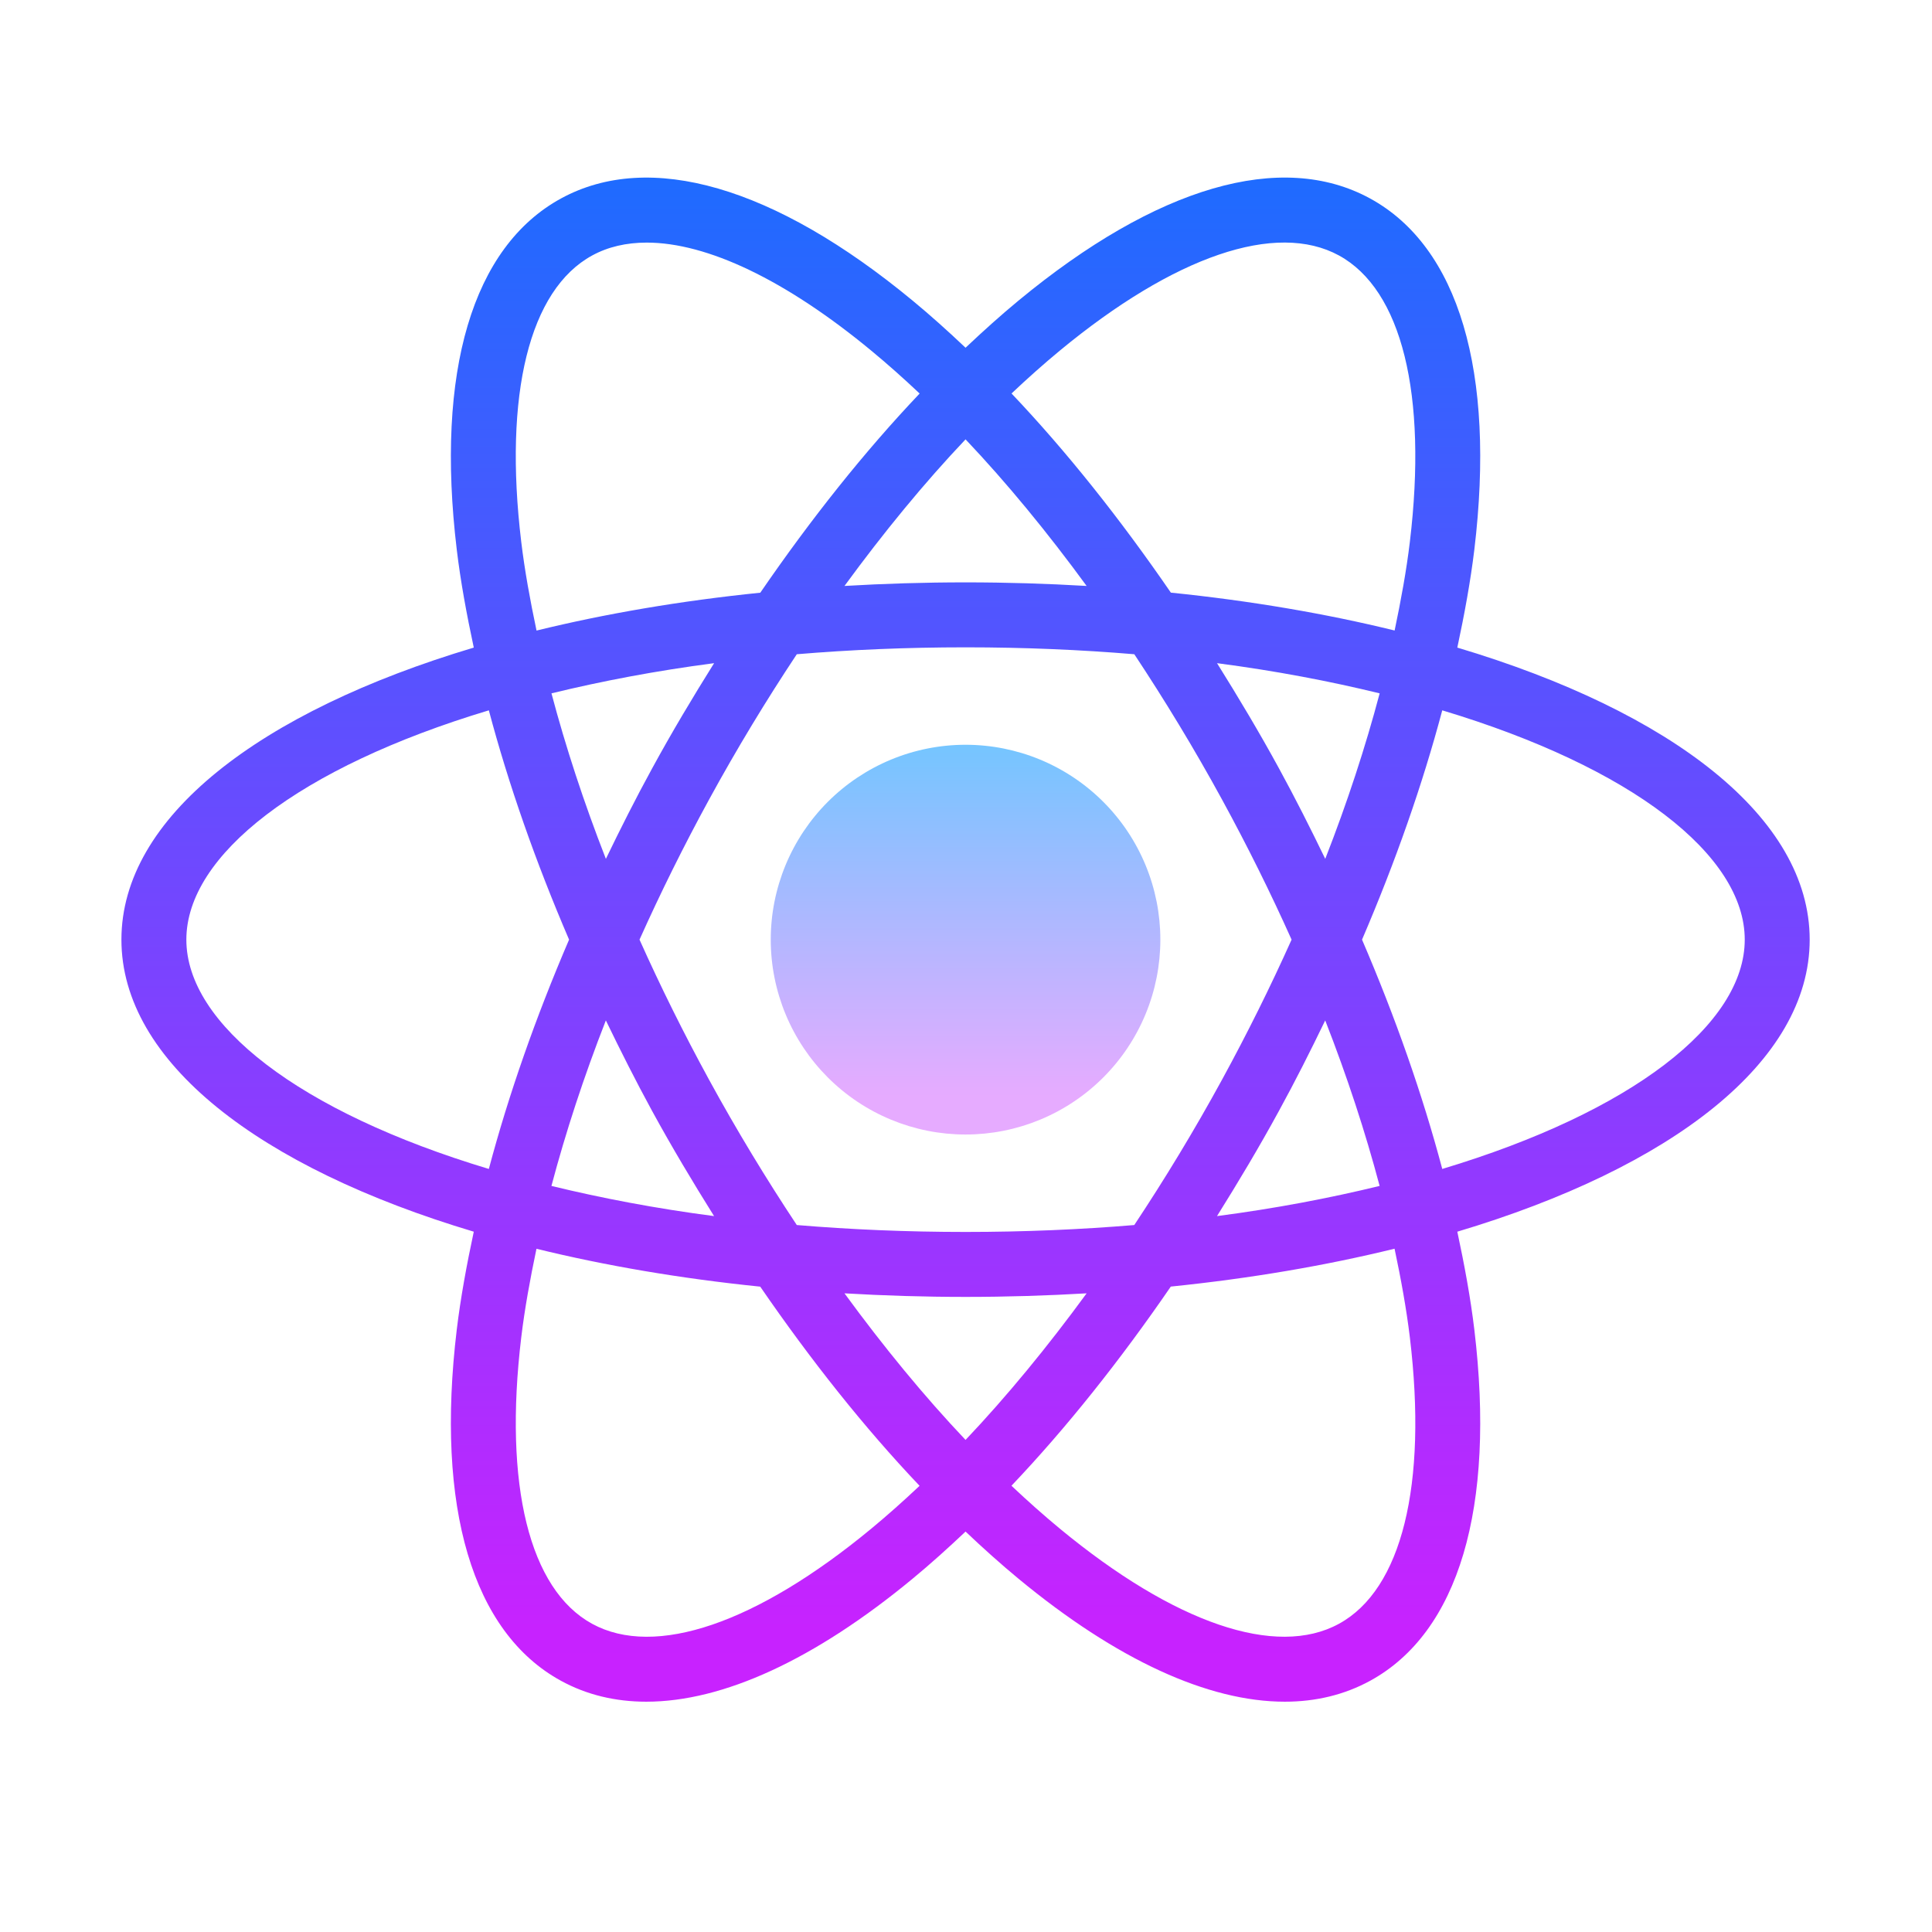 <?xml version="1.0" encoding="UTF-8"?>
<svg xmlns="http://www.w3.org/2000/svg" xmlns:xlink="http://www.w3.org/1999/xlink" width="810pt" height="810pt" viewBox="0 0 810 810" version="1.2">
<defs>
<clipPath id="clip1">
  <path d="M 323 312 L 487 312 L 487 476 L 323 476 Z M 323 312 "/>
</clipPath>
<clipPath id="clip2">
  <path d="M 486.48 393.949 C 486.48 395.285 486.449 396.621 486.383 397.957 C 486.316 399.293 486.219 400.625 486.09 401.957 C 485.957 403.285 485.793 404.613 485.598 405.938 C 485.402 407.258 485.172 408.574 484.914 409.887 C 484.652 411.199 484.359 412.504 484.035 413.801 C 483.711 415.098 483.352 416.387 482.965 417.664 C 482.578 418.945 482.156 420.215 481.707 421.473 C 481.258 422.73 480.777 423.977 480.266 425.215 C 479.754 426.449 479.211 427.672 478.641 428.879 C 478.07 430.09 477.469 431.281 476.84 432.461 C 476.207 433.641 475.551 434.805 474.863 435.949 C 474.176 437.098 473.461 438.227 472.719 439.34 C 471.977 440.449 471.207 441.543 470.41 442.617 C 469.613 443.691 468.793 444.746 467.945 445.777 C 467.098 446.812 466.223 447.824 465.324 448.816 C 464.426 449.805 463.508 450.773 462.562 451.719 C 461.617 452.664 460.648 453.586 459.656 454.484 C 458.668 455.383 457.656 456.258 456.621 457.105 C 455.59 457.953 454.535 458.773 453.461 459.57 C 452.391 460.367 451.297 461.137 450.184 461.879 C 449.074 462.625 447.945 463.34 446.797 464.027 C 445.652 464.715 444.488 465.371 443.312 466.004 C 442.133 466.633 440.938 467.234 439.73 467.805 C 438.523 468.379 437.301 468.918 436.066 469.43 C 434.832 469.941 433.582 470.422 432.324 470.875 C 431.066 471.324 429.797 471.742 428.52 472.133 C 427.238 472.52 425.953 472.875 424.656 473.203 C 423.359 473.527 422.055 473.82 420.746 474.078 C 419.434 474.34 418.117 474.57 416.797 474.766 C 415.473 474.961 414.148 475.125 412.816 475.258 C 411.488 475.387 410.152 475.484 408.82 475.551 C 407.484 475.617 406.148 475.648 404.812 475.648 C 403.477 475.648 402.141 475.617 400.805 475.551 C 399.469 475.484 398.137 475.387 396.805 475.258 C 395.477 475.125 394.148 474.961 392.828 474.766 C 391.504 474.57 390.188 474.34 388.879 474.078 C 387.566 473.82 386.262 473.527 384.969 473.203 C 383.672 472.875 382.383 472.52 381.105 472.133 C 379.824 471.742 378.555 471.324 377.297 470.875 C 376.039 470.422 374.793 469.941 373.559 469.43 C 372.324 468.918 371.102 468.379 369.895 467.805 C 368.684 467.234 367.492 466.633 366.312 466.004 C 365.133 465.371 363.969 464.715 362.824 464.027 C 361.676 463.34 360.547 462.625 359.438 461.879 C 358.324 461.137 357.234 460.367 356.16 459.57 C 355.086 458.773 354.031 457.953 353 457.105 C 351.969 456.258 350.953 455.383 349.965 454.484 C 348.973 453.586 348.008 452.664 347.062 451.719 C 346.117 450.773 345.195 449.805 344.297 448.816 C 343.398 447.824 342.527 446.812 341.68 445.777 C 340.832 444.746 340.008 443.691 339.211 442.617 C 338.418 441.543 337.648 440.449 336.906 439.34 C 336.16 438.227 335.445 437.098 334.762 435.949 C 334.074 434.805 333.414 433.641 332.785 432.461 C 332.152 431.281 331.555 430.09 330.98 428.879 C 330.41 427.672 329.867 426.449 329.359 425.215 C 328.848 423.977 328.363 422.73 327.914 421.473 C 327.465 420.215 327.047 418.945 326.656 417.664 C 326.27 416.387 325.914 415.098 325.59 413.801 C 325.262 412.504 324.969 411.199 324.711 409.887 C 324.449 408.574 324.223 407.258 324.023 405.938 C 323.828 404.613 323.664 403.285 323.535 401.957 C 323.402 400.625 323.305 399.293 323.238 397.957 C 323.172 396.621 323.141 395.285 323.141 393.949 C 323.141 392.609 323.172 391.273 323.238 389.938 C 323.305 388.602 323.402 387.27 323.535 385.941 C 323.664 384.609 323.828 383.281 324.023 381.961 C 324.223 380.637 324.449 379.32 324.711 378.008 C 324.969 376.695 325.262 375.395 325.59 374.098 C 325.914 372.797 326.27 371.512 326.656 370.23 C 327.047 368.953 327.465 367.684 327.914 366.422 C 328.363 365.164 328.848 363.918 329.359 362.68 C 329.867 361.445 330.41 360.223 330.98 359.016 C 331.555 357.809 332.152 356.613 332.785 355.434 C 333.414 354.254 334.074 353.09 334.762 351.945 C 335.445 350.797 336.16 349.668 336.906 348.555 C 337.648 347.445 338.418 346.352 339.211 345.277 C 340.008 344.203 340.832 343.148 341.68 342.117 C 342.527 341.082 343.398 340.07 344.297 339.078 C 345.195 338.09 346.117 337.121 347.062 336.176 C 348.008 335.23 348.973 334.309 349.965 333.41 C 350.953 332.512 351.969 331.641 353 330.793 C 354.031 329.941 355.086 329.121 356.16 328.324 C 357.234 327.527 358.328 326.758 359.438 326.016 C 360.551 325.273 361.68 324.559 362.824 323.871 C 363.969 323.184 365.133 322.523 366.312 321.895 C 367.492 321.262 368.684 320.66 369.895 320.09 C 371.102 319.52 372.324 318.977 373.559 318.465 C 374.793 317.953 376.039 317.473 377.297 317.023 C 378.555 316.57 379.824 316.152 381.105 315.762 C 382.383 315.375 383.672 315.02 384.969 314.695 C 386.262 314.371 387.566 314.078 388.879 313.816 C 390.188 313.555 391.504 313.324 392.828 313.129 C 394.148 312.934 395.477 312.77 396.805 312.641 C 398.137 312.508 399.469 312.41 400.805 312.344 C 402.141 312.277 403.477 312.246 404.812 312.246 C 406.148 312.246 407.484 312.277 408.82 312.344 C 410.152 312.41 411.488 312.508 412.816 312.641 C 414.148 312.77 415.473 312.934 416.797 313.129 C 418.117 313.324 419.434 313.555 420.746 313.816 C 422.055 314.078 423.359 314.371 424.656 314.695 C 425.953 315.02 427.238 315.375 428.52 315.762 C 429.797 316.152 431.066 316.57 432.324 317.02 C 433.582 317.473 434.832 317.953 436.066 318.465 C 437.301 318.977 438.523 319.52 439.73 320.09 C 440.938 320.66 442.133 321.262 443.312 321.895 C 444.488 322.523 445.652 323.184 446.797 323.871 C 447.945 324.559 449.074 325.273 450.184 326.016 C 451.297 326.758 452.391 327.527 453.461 328.324 C 454.535 329.121 455.59 329.941 456.621 330.793 C 457.656 331.641 458.668 332.512 459.656 333.41 C 460.648 334.309 461.617 335.23 462.562 336.176 C 463.508 337.121 464.426 338.09 465.324 339.078 C 466.223 340.07 467.098 341.082 467.945 342.117 C 468.793 343.148 469.613 344.203 470.41 345.277 C 471.207 346.352 471.977 347.445 472.719 348.555 C 473.461 349.668 474.176 350.797 474.863 351.945 C 475.551 353.09 476.207 354.254 476.84 355.434 C 477.469 356.613 478.07 357.809 478.641 359.016 C 479.211 360.223 479.754 361.445 480.266 362.68 C 480.777 363.918 481.258 365.164 481.707 366.422 C 482.156 367.684 482.578 368.953 482.965 370.23 C 483.352 371.512 483.711 372.797 484.035 374.094 C 484.359 375.395 484.652 376.695 484.914 378.008 C 485.172 379.32 485.402 380.637 485.598 381.961 C 485.793 383.281 485.957 384.609 486.09 385.941 C 486.219 387.27 486.316 388.602 486.383 389.938 C 486.449 391.273 486.48 392.609 486.48 393.949 Z M 486.48 393.949 "/>
</clipPath>
<linearGradient id="linear0" gradientUnits="userSpaceOnUse" x1="32" y1="26" x2="32" y2="38" gradientTransform="matrix(13.612,0,0,13.617,-30.766,-41.797)">
<stop offset="0" style="stop-color:rgb(45.947%,77.254%,100%);stop-opacity:1;"/>
<stop offset="0.008" style="stop-color:rgb(46.141%,77.209%,100%);stop-opacity:1;"/>
<stop offset="0.016" style="stop-color:rgb(46.527%,77.121%,100%);stop-opacity:1;"/>
<stop offset="0.023" style="stop-color:rgb(46.915%,77.032%,100%);stop-opacity:1;"/>
<stop offset="0.031" style="stop-color:rgb(47.301%,76.942%,100%);stop-opacity:1;"/>
<stop offset="0.039" style="stop-color:rgb(47.688%,76.854%,100%);stop-opacity:1;"/>
<stop offset="0.047" style="stop-color:rgb(48.076%,76.765%,100%);stop-opacity:1;"/>
<stop offset="0.055" style="stop-color:rgb(48.462%,76.677%,100%);stop-opacity:1;"/>
<stop offset="0.062" style="stop-color:rgb(48.849%,76.588%,100%);stop-opacity:1;"/>
<stop offset="0.07" style="stop-color:rgb(49.236%,76.498%,100%);stop-opacity:1;"/>
<stop offset="0.078" style="stop-color:rgb(49.623%,76.41%,100%);stop-opacity:1;"/>
<stop offset="0.086" style="stop-color:rgb(50.009%,76.321%,100%);stop-opacity:1;"/>
<stop offset="0.094" style="stop-color:rgb(50.397%,76.233%,100%);stop-opacity:1;"/>
<stop offset="0.102" style="stop-color:rgb(50.784%,76.144%,100%);stop-opacity:1;"/>
<stop offset="0.109" style="stop-color:rgb(51.17%,76.054%,100%);stop-opacity:1;"/>
<stop offset="0.117" style="stop-color:rgb(51.558%,75.966%,100%);stop-opacity:1;"/>
<stop offset="0.125" style="stop-color:rgb(51.944%,75.877%,100%);stop-opacity:1;"/>
<stop offset="0.133" style="stop-color:rgb(52.332%,75.789%,100%);stop-opacity:1;"/>
<stop offset="0.141" style="stop-color:rgb(52.718%,75.7%,100%);stop-opacity:1;"/>
<stop offset="0.148" style="stop-color:rgb(53.105%,75.612%,100%);stop-opacity:1;"/>
<stop offset="0.156" style="stop-color:rgb(53.493%,75.522%,100%);stop-opacity:1;"/>
<stop offset="0.164" style="stop-color:rgb(53.879%,75.433%,100%);stop-opacity:1;"/>
<stop offset="0.172" style="stop-color:rgb(54.266%,75.345%,100%);stop-opacity:1;"/>
<stop offset="0.18" style="stop-color:rgb(54.652%,75.256%,100%);stop-opacity:1;"/>
<stop offset="0.188" style="stop-color:rgb(55.04%,75.168%,100%);stop-opacity:1;"/>
<stop offset="0.195" style="stop-color:rgb(55.426%,75.078%,100%);stop-opacity:1;"/>
<stop offset="0.203" style="stop-color:rgb(55.814%,74.989%,100%);stop-opacity:1;"/>
<stop offset="0.211" style="stop-color:rgb(56.201%,74.901%,100%);stop-opacity:1;"/>
<stop offset="0.219" style="stop-color:rgb(56.587%,74.812%,100%);stop-opacity:1;"/>
<stop offset="0.227" style="stop-color:rgb(56.975%,74.724%,100%);stop-opacity:1;"/>
<stop offset="0.234" style="stop-color:rgb(57.361%,74.634%,100%);stop-opacity:1;"/>
<stop offset="0.242" style="stop-color:rgb(57.748%,74.545%,100%);stop-opacity:1;"/>
<stop offset="0.25" style="stop-color:rgb(58.134%,74.457%,100%);stop-opacity:1;"/>
<stop offset="0.258" style="stop-color:rgb(58.522%,74.368%,100%);stop-opacity:1;"/>
<stop offset="0.266" style="stop-color:rgb(58.91%,74.28%,100%);stop-opacity:1;"/>
<stop offset="0.273" style="stop-color:rgb(59.296%,74.19%,100%);stop-opacity:1;"/>
<stop offset="0.281" style="stop-color:rgb(59.683%,74.101%,100%);stop-opacity:1;"/>
<stop offset="0.289" style="stop-color:rgb(60.069%,74.013%,100%);stop-opacity:1;"/>
<stop offset="0.297" style="stop-color:rgb(60.457%,73.924%,100%);stop-opacity:1;"/>
<stop offset="0.305" style="stop-color:rgb(60.843%,73.836%,100%);stop-opacity:1;"/>
<stop offset="0.312" style="stop-color:rgb(61.23%,73.747%,100%);stop-opacity:1;"/>
<stop offset="0.32" style="stop-color:rgb(61.618%,73.657%,100%);stop-opacity:1;"/>
<stop offset="0.328" style="stop-color:rgb(62.004%,73.569%,100%);stop-opacity:1;"/>
<stop offset="0.336" style="stop-color:rgb(62.392%,73.48%,100%);stop-opacity:1;"/>
<stop offset="0.344" style="stop-color:rgb(62.778%,73.392%,100%);stop-opacity:1;"/>
<stop offset="0.352" style="stop-color:rgb(63.165%,73.303%,100%);stop-opacity:1;"/>
<stop offset="0.359" style="stop-color:rgb(63.553%,73.213%,100%);stop-opacity:1;"/>
<stop offset="0.367" style="stop-color:rgb(63.939%,73.125%,100%);stop-opacity:1;"/>
<stop offset="0.375" style="stop-color:rgb(64.326%,73.036%,100%);stop-opacity:1;"/>
<stop offset="0.383" style="stop-color:rgb(64.713%,72.948%,100%);stop-opacity:1;"/>
<stop offset="0.391" style="stop-color:rgb(65.1%,72.859%,100%);stop-opacity:1;"/>
<stop offset="0.398" style="stop-color:rgb(65.486%,72.769%,100%);stop-opacity:1;"/>
<stop offset="0.406" style="stop-color:rgb(65.874%,72.681%,100%);stop-opacity:1;"/>
<stop offset="0.414" style="stop-color:rgb(66.261%,72.592%,100%);stop-opacity:1;"/>
<stop offset="0.422" style="stop-color:rgb(66.647%,72.504%,100%);stop-opacity:1;"/>
<stop offset="0.43" style="stop-color:rgb(67.035%,72.415%,100%);stop-opacity:1;"/>
<stop offset="0.438" style="stop-color:rgb(67.421%,72.327%,100%);stop-opacity:1;"/>
<stop offset="0.445" style="stop-color:rgb(67.809%,72.237%,100%);stop-opacity:1;"/>
<stop offset="0.453" style="stop-color:rgb(68.195%,72.148%,100%);stop-opacity:1;"/>
<stop offset="0.461" style="stop-color:rgb(68.582%,72.06%,100%);stop-opacity:1;"/>
<stop offset="0.469" style="stop-color:rgb(68.97%,71.971%,100%);stop-opacity:1;"/>
<stop offset="0.477" style="stop-color:rgb(69.356%,71.883%,100%);stop-opacity:1;"/>
<stop offset="0.484" style="stop-color:rgb(69.743%,71.793%,100%);stop-opacity:1;"/>
<stop offset="0.492" style="stop-color:rgb(70.129%,71.704%,100%);stop-opacity:1;"/>
<stop offset="0.5" style="stop-color:rgb(70.517%,71.616%,100%);stop-opacity:1;"/>
<stop offset="0.508" style="stop-color:rgb(70.903%,71.527%,100%);stop-opacity:1;"/>
<stop offset="0.516" style="stop-color:rgb(71.291%,71.439%,100%);stop-opacity:1;"/>
<stop offset="0.523" style="stop-color:rgb(71.678%,71.349%,100%);stop-opacity:1;"/>
<stop offset="0.531" style="stop-color:rgb(72.064%,71.26%,100%);stop-opacity:1;"/>
<stop offset="0.539" style="stop-color:rgb(72.452%,71.172%,100%);stop-opacity:1;"/>
<stop offset="0.547" style="stop-color:rgb(72.838%,71.083%,100%);stop-opacity:1;"/>
<stop offset="0.555" style="stop-color:rgb(73.225%,70.995%,100%);stop-opacity:1;"/>
<stop offset="0.562" style="stop-color:rgb(73.611%,70.906%,100%);stop-opacity:1;"/>
<stop offset="0.57" style="stop-color:rgb(73.999%,70.816%,100%);stop-opacity:1;"/>
<stop offset="0.578" style="stop-color:rgb(74.387%,70.728%,100%);stop-opacity:1;"/>
<stop offset="0.586" style="stop-color:rgb(74.773%,70.639%,100%);stop-opacity:1;"/>
<stop offset="0.594" style="stop-color:rgb(75.16%,70.551%,100%);stop-opacity:1;"/>
<stop offset="0.602" style="stop-color:rgb(75.546%,70.462%,100%);stop-opacity:1;"/>
<stop offset="0.609" style="stop-color:rgb(75.934%,70.372%,100%);stop-opacity:1;"/>
<stop offset="0.617" style="stop-color:rgb(76.321%,70.284%,100%);stop-opacity:1;"/>
<stop offset="0.625" style="stop-color:rgb(76.707%,70.195%,100%);stop-opacity:1;"/>
<stop offset="0.633" style="stop-color:rgb(77.095%,70.107%,100%);stop-opacity:1;"/>
<stop offset="0.641" style="stop-color:rgb(77.481%,70.018%,100%);stop-opacity:1;"/>
<stop offset="0.648" style="stop-color:rgb(77.869%,69.928%,100%);stop-opacity:1;"/>
<stop offset="0.656" style="stop-color:rgb(78.255%,69.839%,100%);stop-opacity:1;"/>
<stop offset="0.664" style="stop-color:rgb(78.642%,69.751%,100%);stop-opacity:1;"/>
<stop offset="0.672" style="stop-color:rgb(79.03%,69.662%,100%);stop-opacity:1;"/>
<stop offset="0.68" style="stop-color:rgb(79.416%,69.574%,100%);stop-opacity:1;"/>
<stop offset="0.688" style="stop-color:rgb(79.803%,69.484%,100%);stop-opacity:1;"/>
<stop offset="0.695" style="stop-color:rgb(80.19%,69.395%,100%);stop-opacity:1;"/>
<stop offset="0.703" style="stop-color:rgb(80.577%,69.307%,100%);stop-opacity:1;"/>
<stop offset="0.711" style="stop-color:rgb(80.963%,69.218%,100%);stop-opacity:1;"/>
<stop offset="0.719" style="stop-color:rgb(81.351%,69.13%,100%);stop-opacity:1;"/>
<stop offset="0.727" style="stop-color:rgb(81.738%,69.041%,100%);stop-opacity:1;"/>
<stop offset="0.734" style="stop-color:rgb(82.124%,68.951%,100%);stop-opacity:1;"/>
<stop offset="0.742" style="stop-color:rgb(82.512%,68.863%,100%);stop-opacity:1;"/>
<stop offset="0.75" style="stop-color:rgb(82.898%,68.774%,100%);stop-opacity:1;"/>
<stop offset="0.758" style="stop-color:rgb(83.286%,68.686%,100%);stop-opacity:1;"/>
<stop offset="0.766" style="stop-color:rgb(83.672%,68.597%,100%);stop-opacity:1;"/>
<stop offset="0.773" style="stop-color:rgb(84.059%,68.507%,100%);stop-opacity:1;"/>
<stop offset="0.781" style="stop-color:rgb(84.447%,68.419%,100%);stop-opacity:1;"/>
<stop offset="0.789" style="stop-color:rgb(84.833%,68.33%,100%);stop-opacity:1;"/>
<stop offset="0.797" style="stop-color:rgb(85.22%,68.242%,100%);stop-opacity:1;"/>
<stop offset="0.805" style="stop-color:rgb(85.606%,68.153%,100%);stop-opacity:1;"/>
<stop offset="0.812" style="stop-color:rgb(85.994%,68.063%,100%);stop-opacity:1;"/>
<stop offset="0.82" style="stop-color:rgb(86.38%,67.975%,100%);stop-opacity:1;"/>
<stop offset="0.828" style="stop-color:rgb(86.768%,67.886%,100%);stop-opacity:1;"/>
<stop offset="0.836" style="stop-color:rgb(87.155%,67.798%,100%);stop-opacity:1;"/>
<stop offset="0.844" style="stop-color:rgb(87.541%,67.709%,100%);stop-opacity:1;"/>
<stop offset="0.852" style="stop-color:rgb(87.929%,67.621%,100%);stop-opacity:1;"/>
<stop offset="0.859" style="stop-color:rgb(88.315%,67.531%,100%);stop-opacity:1;"/>
<stop offset="0.867" style="stop-color:rgb(88.702%,67.442%,100%);stop-opacity:1;"/>
<stop offset="0.875" style="stop-color:rgb(89.09%,67.354%,100%);stop-opacity:1;"/>
<stop offset="0.883" style="stop-color:rgb(89.476%,67.265%,100%);stop-opacity:1;"/>
<stop offset="0.891" style="stop-color:rgb(89.864%,67.177%,100%);stop-opacity:1;"/>
<stop offset="0.906" style="stop-color:rgb(90.128%,67.116%,100%);stop-opacity:1;"/>
<stop offset="0.938" style="stop-color:rgb(90.199%,67.099%,100%);stop-opacity:1;"/>
<stop offset="1" style="stop-color:rgb(90.199%,67.099%,100%);stop-opacity:1;"/>
</linearGradient>
<clipPath id="clip3">
  <path d="M 50.906 74 L 758.719 74 L 758.719 714 L 50.906 714 Z M 50.906 74 "/>
</clipPath>
<clipPath id="clip4">
  <path d="M 758.719 393.949 C 758.719 342.773 700.961 298.398 610.988 271.504 C 613.996 257.465 616.527 243.656 618.121 230.449 C 627.066 155.785 611.547 103.496 574.414 83.207 C 537.266 62.93 484.93 78.141 426.984 126.047 C 419.582 132.16 412.188 138.82 404.812 145.789 C 397.434 138.805 390.043 132.16 382.637 126.047 C 324.691 78.141 272.328 62.945 235.207 83.207 C 198.074 103.484 182.559 155.773 191.5 230.449 C 193.082 243.672 195.625 257.465 198.633 271.504 C 108.66 298.398 50.906 342.773 50.906 393.949 C 50.906 445.121 108.66 489.5 198.633 516.391 C 195.625 530.43 193.094 544.238 191.5 557.449 C 182.559 632.109 198.074 684.398 235.207 704.688 C 245.949 710.559 257.941 713.445 270.98 713.445 C 303.062 713.445 341.449 695.918 382.637 661.863 C 390.043 655.75 397.434 649.09 404.812 642.117 C 412.188 649.105 419.582 655.75 426.984 661.863 C 468.176 695.918 506.559 713.445 538.641 713.445 C 551.684 713.445 563.688 710.543 574.414 704.688 C 611.547 684.414 627.066 632.125 618.121 557.449 C 616.543 544.227 613.996 530.43 610.988 516.391 C 700.961 489.5 758.719 445.121 758.719 393.949 Z M 444.312 147.016 C 492.363 107.297 535.035 92.727 561.359 107.105 C 587.688 121.473 598.508 165.25 591.09 227.18 C 589.66 239.148 587.371 251.637 584.703 264.34 C 555.887 257.273 524.406 251.883 490.891 248.465 C 469.602 217.484 447.129 189.215 424.086 164.965 C 430.809 158.617 437.562 152.598 444.312 147.016 Z M 512.332 452.68 C 500.719 473.949 488.375 494.277 475.551 513.602 C 453.078 515.48 429.461 516.5 404.812 516.5 C 380.16 516.5 356.543 515.48 334.059 513.602 C 321.25 494.266 308.891 473.949 297.277 452.68 C 286.605 433.137 276.875 413.488 268.121 393.949 C 276.875 374.422 286.605 354.773 297.277 335.219 C 308.891 313.949 321.234 293.617 334.059 274.293 C 356.543 272.414 380.16 271.395 404.812 271.395 C 429.461 271.395 453.078 272.414 475.566 274.293 C 488.375 293.633 500.734 313.949 512.344 335.219 C 523.016 354.758 532.75 374.406 541.5 393.949 C 532.75 413.473 523.004 433.125 512.332 452.68 Z M 555.602 427.812 C 564.859 451.492 572.453 474.711 578.414 497.207 C 557.398 502.324 534.723 506.656 510.234 509.855 C 519.176 495.559 527.93 480.934 536.219 465.723 C 543.121 453.129 549.492 440.465 555.602 427.812 Z M 404.812 603.691 C 387.496 585.43 370.484 564.707 354.055 542.238 C 370.605 543.203 387.523 543.734 404.812 543.734 C 422.098 543.734 439.02 543.203 455.57 542.238 C 439.141 564.707 422.125 585.43 404.812 603.691 Z M 299.375 509.855 C 274.887 506.656 252.211 502.324 231.191 497.207 C 237.156 474.711 244.75 451.48 254.008 427.812 C 260.133 440.477 266.504 453.129 273.375 465.738 C 281.68 480.934 290.43 495.559 299.375 509.855 Z M 254.02 360.082 C 244.766 336.402 237.168 313.172 231.207 290.691 C 252.223 285.57 274.902 281.238 299.387 278.039 C 290.445 292.336 281.691 306.961 273.402 322.172 C 266.504 334.77 260.133 347.434 254.02 360.082 Z M 404.812 184.203 C 422.125 202.465 439.141 223.191 455.57 245.66 C 439.02 244.691 422.098 244.16 404.812 244.16 C 387.523 244.16 370.605 244.691 354.055 245.66 C 370.484 223.191 387.496 202.465 404.812 184.203 Z M 536.234 322.172 C 527.945 306.977 519.191 292.352 510.25 278.039 C 534.734 281.238 557.414 285.57 578.43 290.691 C 572.469 313.184 564.871 336.414 555.617 360.082 C 549.492 347.434 543.121 334.77 536.234 322.172 Z M 218.535 227.195 C 211.102 165.25 221.938 121.473 248.262 107.117 C 254.906 103.484 262.594 101.711 271.145 101.711 C 296.461 101.711 329.375 117.332 365.309 147.031 C 372.062 152.613 378.828 158.633 385.562 164.992 C 362.52 189.242 340.031 217.5 318.758 248.492 C 285.23 251.91 253.746 257.312 224.945 264.367 C 222.25 251.648 219.977 239.164 218.535 227.195 Z M 78.129 393.949 C 78.129 358.543 125.363 321.738 204.949 297.812 C 213.199 328.844 224.508 361.184 238.586 393.949 C 224.508 426.723 213.199 459.062 204.949 490.086 C 125.363 466.16 78.129 429.352 78.129 393.949 Z M 365.309 640.879 C 317.262 680.602 274.629 695.199 248.262 680.789 C 221.938 666.426 211.117 622.645 218.535 560.715 C 219.965 548.746 222.25 536.258 224.918 523.555 C 253.734 530.621 285.219 536.016 318.73 539.434 C 340.02 570.41 362.492 598.68 385.535 622.934 C 378.812 629.277 372.062 635.297 365.309 640.879 Z M 591.09 560.703 C 598.52 622.645 587.688 666.426 561.359 680.777 C 535.035 695.199 492.375 680.586 444.312 640.867 C 437.562 635.281 430.797 629.266 424.059 622.906 C 447.102 598.652 469.59 570.398 490.863 539.406 C 524.391 535.988 555.875 530.582 584.676 523.527 C 587.371 536.246 589.645 548.734 591.09 560.703 Z M 604.672 490.086 C 596.426 459.051 585.113 426.711 571.039 393.949 C 585.113 361.172 596.426 328.832 604.672 297.812 C 684.262 321.738 731.492 358.543 731.492 393.949 C 731.492 429.352 684.262 466.16 604.672 490.086 Z M 604.672 490.086 "/>
</clipPath>
<linearGradient id="linear1" gradientUnits="userSpaceOnUse" x1="32" y1="7.691" x2="32" y2="55.463" gradientTransform="matrix(13.612,0,0,13.617,-30.766,-41.797)">
<stop offset="0" style="stop-color:rgb(10.593%,42.529%,100%);stop-opacity:1;"/>
<stop offset="0.004" style="stop-color:rgb(10.869%,42.41%,100%);stop-opacity:1;"/>
<stop offset="0.008" style="stop-color:rgb(11.145%,42.291%,100%);stop-opacity:1;"/>
<stop offset="0.012" style="stop-color:rgb(11.421%,42.172%,100%);stop-opacity:1;"/>
<stop offset="0.016" style="stop-color:rgb(11.699%,42.053%,100%);stop-opacity:1;"/>
<stop offset="0.02" style="stop-color:rgb(11.975%,41.934%,100%);stop-opacity:1;"/>
<stop offset="0.023" style="stop-color:rgb(12.251%,41.815%,100%);stop-opacity:1;"/>
<stop offset="0.027" style="stop-color:rgb(12.527%,41.695%,100%);stop-opacity:1;"/>
<stop offset="0.031" style="stop-color:rgb(12.805%,41.576%,100%);stop-opacity:1;"/>
<stop offset="0.035" style="stop-color:rgb(13.081%,41.457%,100%);stop-opacity:1;"/>
<stop offset="0.039" style="stop-color:rgb(13.358%,41.338%,100%);stop-opacity:1;"/>
<stop offset="0.043" style="stop-color:rgb(13.634%,41.219%,100%);stop-opacity:1;"/>
<stop offset="0.047" style="stop-color:rgb(13.911%,41.1%,100%);stop-opacity:1;"/>
<stop offset="0.051" style="stop-color:rgb(14.188%,40.979%,100%);stop-opacity:1;"/>
<stop offset="0.055" style="stop-color:rgb(14.464%,40.86%,100%);stop-opacity:1;"/>
<stop offset="0.059" style="stop-color:rgb(14.74%,40.741%,100%);stop-opacity:1;"/>
<stop offset="0.062" style="stop-color:rgb(15.018%,40.622%,100%);stop-opacity:1;"/>
<stop offset="0.066" style="stop-color:rgb(15.294%,40.503%,100%);stop-opacity:1;"/>
<stop offset="0.07" style="stop-color:rgb(15.57%,40.384%,100%);stop-opacity:1;"/>
<stop offset="0.074" style="stop-color:rgb(15.846%,40.265%,100%);stop-opacity:1;"/>
<stop offset="0.078" style="stop-color:rgb(16.124%,40.146%,100%);stop-opacity:1;"/>
<stop offset="0.082" style="stop-color:rgb(16.4%,40.025%,100%);stop-opacity:1;"/>
<stop offset="0.086" style="stop-color:rgb(16.676%,39.906%,100%);stop-opacity:1;"/>
<stop offset="0.09" style="stop-color:rgb(16.953%,39.787%,100%);stop-opacity:1;"/>
<stop offset="0.094" style="stop-color:rgb(17.23%,39.668%,100%);stop-opacity:1;"/>
<stop offset="0.098" style="stop-color:rgb(17.506%,39.549%,100%);stop-opacity:1;"/>
<stop offset="0.102" style="stop-color:rgb(17.783%,39.43%,100%);stop-opacity:1;"/>
<stop offset="0.105" style="stop-color:rgb(18.059%,39.311%,100%);stop-opacity:1;"/>
<stop offset="0.109" style="stop-color:rgb(18.336%,39.192%,100%);stop-opacity:1;"/>
<stop offset="0.113" style="stop-color:rgb(18.613%,39.072%,100%);stop-opacity:1;"/>
<stop offset="0.117" style="stop-color:rgb(18.889%,38.953%,100%);stop-opacity:1;"/>
<stop offset="0.121" style="stop-color:rgb(19.165%,38.834%,100%);stop-opacity:1;"/>
<stop offset="0.125" style="stop-color:rgb(19.443%,38.715%,100%);stop-opacity:1;"/>
<stop offset="0.129" style="stop-color:rgb(19.719%,38.596%,100%);stop-opacity:1;"/>
<stop offset="0.133" style="stop-color:rgb(19.997%,38.477%,100%);stop-opacity:1;"/>
<stop offset="0.137" style="stop-color:rgb(20.273%,38.356%,100%);stop-opacity:1;"/>
<stop offset="0.141" style="stop-color:rgb(20.549%,38.237%,100%);stop-opacity:1;"/>
<stop offset="0.145" style="stop-color:rgb(20.825%,38.118%,100%);stop-opacity:1;"/>
<stop offset="0.148" style="stop-color:rgb(21.103%,37.999%,100%);stop-opacity:1;"/>
<stop offset="0.152" style="stop-color:rgb(21.379%,37.88%,100%);stop-opacity:1;"/>
<stop offset="0.156" style="stop-color:rgb(21.655%,37.761%,100%);stop-opacity:1;"/>
<stop offset="0.16" style="stop-color:rgb(21.931%,37.642%,100%);stop-opacity:1;"/>
<stop offset="0.164" style="stop-color:rgb(22.209%,37.523%,100%);stop-opacity:1;"/>
<stop offset="0.168" style="stop-color:rgb(22.485%,37.402%,100%);stop-opacity:1;"/>
<stop offset="0.172" style="stop-color:rgb(22.762%,37.283%,100%);stop-opacity:1;"/>
<stop offset="0.176" style="stop-color:rgb(23.038%,37.164%,100%);stop-opacity:1;"/>
<stop offset="0.18" style="stop-color:rgb(23.315%,37.045%,100%);stop-opacity:1;"/>
<stop offset="0.184" style="stop-color:rgb(23.592%,36.926%,100%);stop-opacity:1;"/>
<stop offset="0.188" style="stop-color:rgb(23.868%,36.807%,100%);stop-opacity:1;"/>
<stop offset="0.191" style="stop-color:rgb(24.144%,36.687%,100%);stop-opacity:1;"/>
<stop offset="0.195" style="stop-color:rgb(24.422%,36.568%,100%);stop-opacity:1;"/>
<stop offset="0.199" style="stop-color:rgb(24.698%,36.449%,100%);stop-opacity:1;"/>
<stop offset="0.203" style="stop-color:rgb(24.974%,36.33%,100%);stop-opacity:1;"/>
<stop offset="0.207" style="stop-color:rgb(25.25%,36.211%,100%);stop-opacity:1;"/>
<stop offset="0.211" style="stop-color:rgb(25.528%,36.092%,100%);stop-opacity:1;"/>
<stop offset="0.215" style="stop-color:rgb(25.804%,35.973%,100%);stop-opacity:1;"/>
<stop offset="0.219" style="stop-color:rgb(26.08%,35.854%,100%);stop-opacity:1;"/>
<stop offset="0.223" style="stop-color:rgb(26.357%,35.733%,100%);stop-opacity:1;"/>
<stop offset="0.227" style="stop-color:rgb(26.634%,35.614%,100%);stop-opacity:1;"/>
<stop offset="0.23" style="stop-color:rgb(26.91%,35.495%,100%);stop-opacity:1;"/>
<stop offset="0.234" style="stop-color:rgb(27.187%,35.376%,100%);stop-opacity:1;"/>
<stop offset="0.238" style="stop-color:rgb(27.463%,35.257%,100%);stop-opacity:1;"/>
<stop offset="0.242" style="stop-color:rgb(27.74%,35.138%,100%);stop-opacity:1;"/>
<stop offset="0.246" style="stop-color:rgb(28.017%,35.017%,100%);stop-opacity:1;"/>
<stop offset="0.25" style="stop-color:rgb(28.293%,34.898%,100%);stop-opacity:1;"/>
<stop offset="0.254" style="stop-color:rgb(28.569%,34.779%,100%);stop-opacity:1;"/>
<stop offset="0.258" style="stop-color:rgb(28.847%,34.66%,100%);stop-opacity:1;"/>
<stop offset="0.262" style="stop-color:rgb(29.123%,34.541%,100%);stop-opacity:1;"/>
<stop offset="0.266" style="stop-color:rgb(29.399%,34.422%,100%);stop-opacity:1;"/>
<stop offset="0.27" style="stop-color:rgb(29.675%,34.303%,100%);stop-opacity:1;"/>
<stop offset="0.273" style="stop-color:rgb(29.953%,34.184%,100%);stop-opacity:1;"/>
<stop offset="0.277" style="stop-color:rgb(30.229%,34.064%,100%);stop-opacity:1;"/>
<stop offset="0.281" style="stop-color:rgb(30.505%,33.945%,100%);stop-opacity:1;"/>
<stop offset="0.285" style="stop-color:rgb(30.782%,33.826%,100%);stop-opacity:1;"/>
<stop offset="0.289" style="stop-color:rgb(31.059%,33.707%,100%);stop-opacity:1;"/>
<stop offset="0.293" style="stop-color:rgb(31.335%,33.588%,100%);stop-opacity:1;"/>
<stop offset="0.297" style="stop-color:rgb(31.613%,33.469%,100%);stop-opacity:1;"/>
<stop offset="0.301" style="stop-color:rgb(31.889%,33.35%,100%);stop-opacity:1;"/>
<stop offset="0.305" style="stop-color:rgb(32.166%,33.231%,100%);stop-opacity:1;"/>
<stop offset="0.309" style="stop-color:rgb(32.442%,33.11%,100%);stop-opacity:1;"/>
<stop offset="0.312" style="stop-color:rgb(32.719%,32.991%,100%);stop-opacity:1;"/>
<stop offset="0.316" style="stop-color:rgb(32.996%,32.872%,100%);stop-opacity:1;"/>
<stop offset="0.32" style="stop-color:rgb(33.272%,32.753%,100%);stop-opacity:1;"/>
<stop offset="0.324" style="stop-color:rgb(33.548%,32.634%,100%);stop-opacity:1;"/>
<stop offset="0.328" style="stop-color:rgb(33.826%,32.515%,100%);stop-opacity:1;"/>
<stop offset="0.332" style="stop-color:rgb(34.102%,32.394%,100%);stop-opacity:1;"/>
<stop offset="0.336" style="stop-color:rgb(34.378%,32.275%,100%);stop-opacity:1;"/>
<stop offset="0.34" style="stop-color:rgb(34.654%,32.156%,100%);stop-opacity:1;"/>
<stop offset="0.344" style="stop-color:rgb(34.932%,32.037%,100%);stop-opacity:1;"/>
<stop offset="0.348" style="stop-color:rgb(35.208%,31.918%,100%);stop-opacity:1;"/>
<stop offset="0.352" style="stop-color:rgb(35.484%,31.799%,100%);stop-opacity:1;"/>
<stop offset="0.355" style="stop-color:rgb(35.76%,31.68%,100%);stop-opacity:1;"/>
<stop offset="0.359" style="stop-color:rgb(36.038%,31.561%,100%);stop-opacity:1;"/>
<stop offset="0.363" style="stop-color:rgb(36.314%,31.441%,100%);stop-opacity:1;"/>
<stop offset="0.367" style="stop-color:rgb(36.591%,31.322%,100%);stop-opacity:1;"/>
<stop offset="0.371" style="stop-color:rgb(36.867%,31.203%,100%);stop-opacity:1;"/>
<stop offset="0.375" style="stop-color:rgb(37.144%,31.084%,100%);stop-opacity:1;"/>
<stop offset="0.379" style="stop-color:rgb(37.421%,30.965%,100%);stop-opacity:1;"/>
<stop offset="0.383" style="stop-color:rgb(37.697%,30.846%,100%);stop-opacity:1;"/>
<stop offset="0.387" style="stop-color:rgb(37.973%,30.725%,100%);stop-opacity:1;"/>
<stop offset="0.391" style="stop-color:rgb(38.251%,30.606%,100%);stop-opacity:1;"/>
<stop offset="0.395" style="stop-color:rgb(38.527%,30.487%,100%);stop-opacity:1;"/>
<stop offset="0.398" style="stop-color:rgb(38.803%,30.368%,100%);stop-opacity:1;"/>
<stop offset="0.402" style="stop-color:rgb(39.079%,30.249%,100%);stop-opacity:1;"/>
<stop offset="0.406" style="stop-color:rgb(39.357%,30.13%,100%);stop-opacity:1;"/>
<stop offset="0.41" style="stop-color:rgb(39.633%,30.011%,100%);stop-opacity:1;"/>
<stop offset="0.414" style="stop-color:rgb(39.909%,29.892%,100%);stop-opacity:1;"/>
<stop offset="0.418" style="stop-color:rgb(40.186%,29.771%,100%);stop-opacity:1;"/>
<stop offset="0.422" style="stop-color:rgb(40.463%,29.652%,100%);stop-opacity:1;"/>
<stop offset="0.426" style="stop-color:rgb(40.739%,29.533%,100%);stop-opacity:1;"/>
<stop offset="0.43" style="stop-color:rgb(41.016%,29.414%,100%);stop-opacity:1;"/>
<stop offset="0.434" style="stop-color:rgb(41.292%,29.295%,100%);stop-opacity:1;"/>
<stop offset="0.438" style="stop-color:rgb(41.57%,29.176%,100%);stop-opacity:1;"/>
<stop offset="0.441" style="stop-color:rgb(41.846%,29.057%,100%);stop-opacity:1;"/>
<stop offset="0.445" style="stop-color:rgb(42.122%,28.938%,100%);stop-opacity:1;"/>
<stop offset="0.449" style="stop-color:rgb(42.398%,28.818%,100%);stop-opacity:1;"/>
<stop offset="0.453" style="stop-color:rgb(42.676%,28.699%,100%);stop-opacity:1;"/>
<stop offset="0.457" style="stop-color:rgb(42.952%,28.58%,100%);stop-opacity:1;"/>
<stop offset="0.461" style="stop-color:rgb(43.23%,28.461%,100%);stop-opacity:1;"/>
<stop offset="0.465" style="stop-color:rgb(43.506%,28.342%,100%);stop-opacity:1;"/>
<stop offset="0.469" style="stop-color:rgb(43.782%,28.223%,100%);stop-opacity:1;"/>
<stop offset="0.473" style="stop-color:rgb(44.058%,28.102%,100%);stop-opacity:1;"/>
<stop offset="0.477" style="stop-color:rgb(44.336%,27.983%,100%);stop-opacity:1;"/>
<stop offset="0.48" style="stop-color:rgb(44.612%,27.864%,100%);stop-opacity:1;"/>
<stop offset="0.484" style="stop-color:rgb(44.888%,27.745%,100%);stop-opacity:1;"/>
<stop offset="0.488" style="stop-color:rgb(45.164%,27.626%,100%);stop-opacity:1;"/>
<stop offset="0.492" style="stop-color:rgb(45.442%,27.507%,100%);stop-opacity:1;"/>
<stop offset="0.496" style="stop-color:rgb(45.718%,27.388%,100%);stop-opacity:1;"/>
<stop offset="0.5" style="stop-color:rgb(45.995%,27.269%,100%);stop-opacity:1;"/>
<stop offset="0.504" style="stop-color:rgb(46.271%,27.148%,100%);stop-opacity:1;"/>
<stop offset="0.508" style="stop-color:rgb(46.548%,27.029%,100%);stop-opacity:1;"/>
<stop offset="0.512" style="stop-color:rgb(46.825%,26.91%,100%);stop-opacity:1;"/>
<stop offset="0.516" style="stop-color:rgb(47.101%,26.791%,100%);stop-opacity:1;"/>
<stop offset="0.52" style="stop-color:rgb(47.377%,26.672%,100%);stop-opacity:1;"/>
<stop offset="0.523" style="stop-color:rgb(47.655%,26.553%,100%);stop-opacity:1;"/>
<stop offset="0.527" style="stop-color:rgb(47.931%,26.433%,100%);stop-opacity:1;"/>
<stop offset="0.531" style="stop-color:rgb(48.207%,26.314%,100%);stop-opacity:1;"/>
<stop offset="0.535" style="stop-color:rgb(48.483%,26.195%,100%);stop-opacity:1;"/>
<stop offset="0.539" style="stop-color:rgb(48.761%,26.076%,100%);stop-opacity:1;"/>
<stop offset="0.543" style="stop-color:rgb(49.037%,25.957%,100%);stop-opacity:1;"/>
<stop offset="0.547" style="stop-color:rgb(49.313%,25.838%,100%);stop-opacity:1;"/>
<stop offset="0.551" style="stop-color:rgb(49.59%,25.719%,100%);stop-opacity:1;"/>
<stop offset="0.555" style="stop-color:rgb(49.867%,25.6%,100%);stop-opacity:1;"/>
<stop offset="0.559" style="stop-color:rgb(50.143%,25.479%,100%);stop-opacity:1;"/>
<stop offset="0.562" style="stop-color:rgb(50.42%,25.36%,100%);stop-opacity:1;"/>
<stop offset="0.566" style="stop-color:rgb(50.696%,25.241%,100%);stop-opacity:1;"/>
<stop offset="0.57" style="stop-color:rgb(50.974%,25.122%,100%);stop-opacity:1;"/>
<stop offset="0.574" style="stop-color:rgb(51.25%,25.003%,100%);stop-opacity:1;"/>
<stop offset="0.578" style="stop-color:rgb(51.526%,24.884%,100%);stop-opacity:1;"/>
<stop offset="0.582" style="stop-color:rgb(51.802%,24.763%,100%);stop-opacity:1;"/>
<stop offset="0.586" style="stop-color:rgb(52.08%,24.644%,100%);stop-opacity:1;"/>
<stop offset="0.59" style="stop-color:rgb(52.356%,24.525%,100%);stop-opacity:1;"/>
<stop offset="0.594" style="stop-color:rgb(52.632%,24.406%,100%);stop-opacity:1;"/>
<stop offset="0.598" style="stop-color:rgb(52.908%,24.287%,100%);stop-opacity:1;"/>
<stop offset="0.602" style="stop-color:rgb(53.186%,24.168%,100%);stop-opacity:1;"/>
<stop offset="0.605" style="stop-color:rgb(53.462%,24.049%,100%);stop-opacity:1;"/>
<stop offset="0.609" style="stop-color:rgb(53.74%,23.93%,100%);stop-opacity:1;"/>
<stop offset="0.613" style="stop-color:rgb(54.016%,23.81%,100%);stop-opacity:1;"/>
<stop offset="0.617" style="stop-color:rgb(54.292%,23.691%,100%);stop-opacity:1;"/>
<stop offset="0.621" style="stop-color:rgb(54.568%,23.572%,100%);stop-opacity:1;"/>
<stop offset="0.625" style="stop-color:rgb(54.846%,23.453%,100%);stop-opacity:1;"/>
<stop offset="0.629" style="stop-color:rgb(55.122%,23.334%,100%);stop-opacity:1;"/>
<stop offset="0.633" style="stop-color:rgb(55.399%,23.215%,100%);stop-opacity:1;"/>
<stop offset="0.637" style="stop-color:rgb(55.675%,23.096%,100%);stop-opacity:1;"/>
<stop offset="0.641" style="stop-color:rgb(55.952%,22.977%,100%);stop-opacity:1;"/>
<stop offset="0.645" style="stop-color:rgb(56.229%,22.856%,100%);stop-opacity:1;"/>
<stop offset="0.648" style="stop-color:rgb(56.505%,22.737%,100%);stop-opacity:1;"/>
<stop offset="0.652" style="stop-color:rgb(56.781%,22.618%,100%);stop-opacity:1;"/>
<stop offset="0.656" style="stop-color:rgb(57.059%,22.499%,100%);stop-opacity:1;"/>
<stop offset="0.66" style="stop-color:rgb(57.335%,22.38%,100%);stop-opacity:1;"/>
<stop offset="0.664" style="stop-color:rgb(57.611%,22.261%,100%);stop-opacity:1;"/>
<stop offset="0.668" style="stop-color:rgb(57.887%,22.141%,100%);stop-opacity:1;"/>
<stop offset="0.672" style="stop-color:rgb(58.165%,22.021%,100%);stop-opacity:1;"/>
<stop offset="0.676" style="stop-color:rgb(58.441%,21.902%,100%);stop-opacity:1;"/>
<stop offset="0.68" style="stop-color:rgb(58.717%,21.783%,100%);stop-opacity:1;"/>
<stop offset="0.684" style="stop-color:rgb(58.994%,21.664%,100%);stop-opacity:1;"/>
<stop offset="0.688" style="stop-color:rgb(59.271%,21.545%,100%);stop-opacity:1;"/>
<stop offset="0.691" style="stop-color:rgb(59.547%,21.426%,100%);stop-opacity:1;"/>
<stop offset="0.695" style="stop-color:rgb(59.824%,21.307%,100%);stop-opacity:1;"/>
<stop offset="0.699" style="stop-color:rgb(60.1%,21.187%,100%);stop-opacity:1;"/>
<stop offset="0.703" style="stop-color:rgb(60.378%,21.068%,100%);stop-opacity:1;"/>
<stop offset="0.707" style="stop-color:rgb(60.654%,20.949%,100%);stop-opacity:1;"/>
<stop offset="0.711" style="stop-color:rgb(60.93%,20.83%,100%);stop-opacity:1;"/>
<stop offset="0.715" style="stop-color:rgb(61.206%,20.711%,100%);stop-opacity:1;"/>
<stop offset="0.719" style="stop-color:rgb(61.484%,20.592%,100%);stop-opacity:1;"/>
<stop offset="0.723" style="stop-color:rgb(61.76%,20.471%,100%);stop-opacity:1;"/>
<stop offset="0.727" style="stop-color:rgb(62.036%,20.352%,100%);stop-opacity:1;"/>
<stop offset="0.73" style="stop-color:rgb(62.312%,20.233%,100%);stop-opacity:1;"/>
<stop offset="0.734" style="stop-color:rgb(62.59%,20.114%,100%);stop-opacity:1;"/>
<stop offset="0.738" style="stop-color:rgb(62.866%,19.995%,100%);stop-opacity:1;"/>
<stop offset="0.742" style="stop-color:rgb(63.142%,19.876%,100%);stop-opacity:1;"/>
<stop offset="0.746" style="stop-color:rgb(63.419%,19.757%,100%);stop-opacity:1;"/>
<stop offset="0.75" style="stop-color:rgb(63.696%,19.638%,100%);stop-opacity:1;"/>
<stop offset="0.754" style="stop-color:rgb(63.972%,19.518%,100%);stop-opacity:1;"/>
<stop offset="0.758" style="stop-color:rgb(64.249%,19.398%,100%);stop-opacity:1;"/>
<stop offset="0.762" style="stop-color:rgb(64.525%,19.279%,100%);stop-opacity:1;"/>
<stop offset="0.766" style="stop-color:rgb(64.803%,19.16%,100%);stop-opacity:1;"/>
<stop offset="0.77" style="stop-color:rgb(65.079%,19.041%,100%);stop-opacity:1;"/>
<stop offset="0.773" style="stop-color:rgb(65.356%,18.922%,100%);stop-opacity:1;"/>
<stop offset="0.777" style="stop-color:rgb(65.633%,18.803%,100%);stop-opacity:1;"/>
<stop offset="0.781" style="stop-color:rgb(65.909%,18.684%,100%);stop-opacity:1;"/>
<stop offset="0.785" style="stop-color:rgb(66.185%,18.564%,100%);stop-opacity:1;"/>
<stop offset="0.789" style="stop-color:rgb(66.463%,18.445%,100%);stop-opacity:1;"/>
<stop offset="0.793" style="stop-color:rgb(66.739%,18.326%,100%);stop-opacity:1;"/>
<stop offset="0.797" style="stop-color:rgb(67.015%,18.207%,100%);stop-opacity:1;"/>
<stop offset="0.801" style="stop-color:rgb(67.291%,18.088%,100%);stop-opacity:1;"/>
<stop offset="0.805" style="stop-color:rgb(67.569%,17.969%,100%);stop-opacity:1;"/>
<stop offset="0.809" style="stop-color:rgb(67.845%,17.848%,100%);stop-opacity:1;"/>
<stop offset="0.812" style="stop-color:rgb(68.121%,17.729%,100%);stop-opacity:1;"/>
<stop offset="0.816" style="stop-color:rgb(68.398%,17.61%,100%);stop-opacity:1;"/>
<stop offset="0.82" style="stop-color:rgb(68.675%,17.491%,100%);stop-opacity:1;"/>
<stop offset="0.824" style="stop-color:rgb(68.951%,17.372%,100%);stop-opacity:1;"/>
<stop offset="0.828" style="stop-color:rgb(69.228%,17.253%,100%);stop-opacity:1;"/>
<stop offset="0.832" style="stop-color:rgb(69.504%,17.134%,100%);stop-opacity:1;"/>
<stop offset="0.836" style="stop-color:rgb(69.781%,17.015%,100%);stop-opacity:1;"/>
<stop offset="0.84" style="stop-color:rgb(70.058%,16.895%,100%);stop-opacity:1;"/>
<stop offset="0.844" style="stop-color:rgb(70.334%,16.776%,100%);stop-opacity:1;"/>
<stop offset="0.848" style="stop-color:rgb(70.61%,16.656%,100%);stop-opacity:1;"/>
<stop offset="0.852" style="stop-color:rgb(70.888%,16.537%,100%);stop-opacity:1;"/>
<stop offset="0.855" style="stop-color:rgb(71.164%,16.418%,100%);stop-opacity:1;"/>
<stop offset="0.859" style="stop-color:rgb(71.44%,16.299%,100%);stop-opacity:1;"/>
<stop offset="0.863" style="stop-color:rgb(71.716%,16.179%,100%);stop-opacity:1;"/>
<stop offset="0.867" style="stop-color:rgb(71.994%,16.06%,100%);stop-opacity:1;"/>
<stop offset="0.871" style="stop-color:rgb(72.27%,15.941%,100%);stop-opacity:1;"/>
<stop offset="0.875" style="stop-color:rgb(72.546%,15.822%,100%);stop-opacity:1;"/>
<stop offset="0.879" style="stop-color:rgb(72.823%,15.703%,100%);stop-opacity:1;"/>
<stop offset="0.883" style="stop-color:rgb(73.1%,15.584%,100%);stop-opacity:1;"/>
<stop offset="0.887" style="stop-color:rgb(73.376%,15.465%,100%);stop-opacity:1;"/>
<stop offset="0.891" style="stop-color:rgb(73.653%,15.346%,100%);stop-opacity:1;"/>
<stop offset="0.895" style="stop-color:rgb(73.929%,15.225%,100%);stop-opacity:1;"/>
<stop offset="0.898" style="stop-color:rgb(74.207%,15.106%,100%);stop-opacity:1;"/>
<stop offset="0.902" style="stop-color:rgb(74.483%,14.987%,100%);stop-opacity:1;"/>
<stop offset="0.906" style="stop-color:rgb(74.759%,14.868%,100%);stop-opacity:1;"/>
<stop offset="0.91" style="stop-color:rgb(75.035%,14.749%,100%);stop-opacity:1;"/>
<stop offset="0.914" style="stop-color:rgb(75.313%,14.63%,100%);stop-opacity:1;"/>
<stop offset="0.918" style="stop-color:rgb(75.589%,14.51%,100%);stop-opacity:1;"/>
<stop offset="0.922" style="stop-color:rgb(75.867%,14.391%,100%);stop-opacity:1;"/>
<stop offset="0.926" style="stop-color:rgb(76.143%,14.272%,100%);stop-opacity:1;"/>
<stop offset="0.93" style="stop-color:rgb(76.419%,14.153%,100%);stop-opacity:1;"/>
<stop offset="0.934" style="stop-color:rgb(76.695%,14.034%,100%);stop-opacity:1;"/>
<stop offset="0.938" style="stop-color:rgb(76.973%,13.914%,100%);stop-opacity:1;"/>
<stop offset="0.941" style="stop-color:rgb(77.249%,13.795%,100%);stop-opacity:1;"/>
<stop offset="0.945" style="stop-color:rgb(77.525%,13.676%,100%);stop-opacity:1;"/>
<stop offset="0.949" style="stop-color:rgb(77.802%,13.556%,100%);stop-opacity:1;"/>
<stop offset="0.953" style="stop-color:rgb(78.079%,13.437%,100%);stop-opacity:1;"/>
<stop offset="0.969" style="stop-color:rgb(78.239%,13.368%,100%);stop-opacity:1;"/>
<stop offset="1" style="stop-color:rgb(78.4%,13.3%,100%);stop-opacity:1;"/>
</linearGradient>
</defs>
<g id="surface1">
<g clip-path="url(#clip1)" clip-rule="nonzero">
<g clip-path="url(#clip2)" clip-rule="nonzero">
<path style=" stroke:none;fill-rule:nonzero;fill:url(#linear0);" d="M 323.141 312.246 L 323.141 475.648 L 486.48 475.648 L 486.48 312.246 Z M 323.141 312.246 "/>
</g>
</g>
<g clip-path="url(#clip3)" clip-rule="nonzero">
<g clip-path="url(#clip4)" clip-rule="nonzero">
<path style=" stroke:none;fill-rule:nonzero;fill:url(#linear1);" d="M 50.906 62.93 L 50.906 713.445 L 758.719 713.445 L 758.719 62.93 Z M 50.906 62.93 "/>
</g>
</g>
</g>
</svg>
